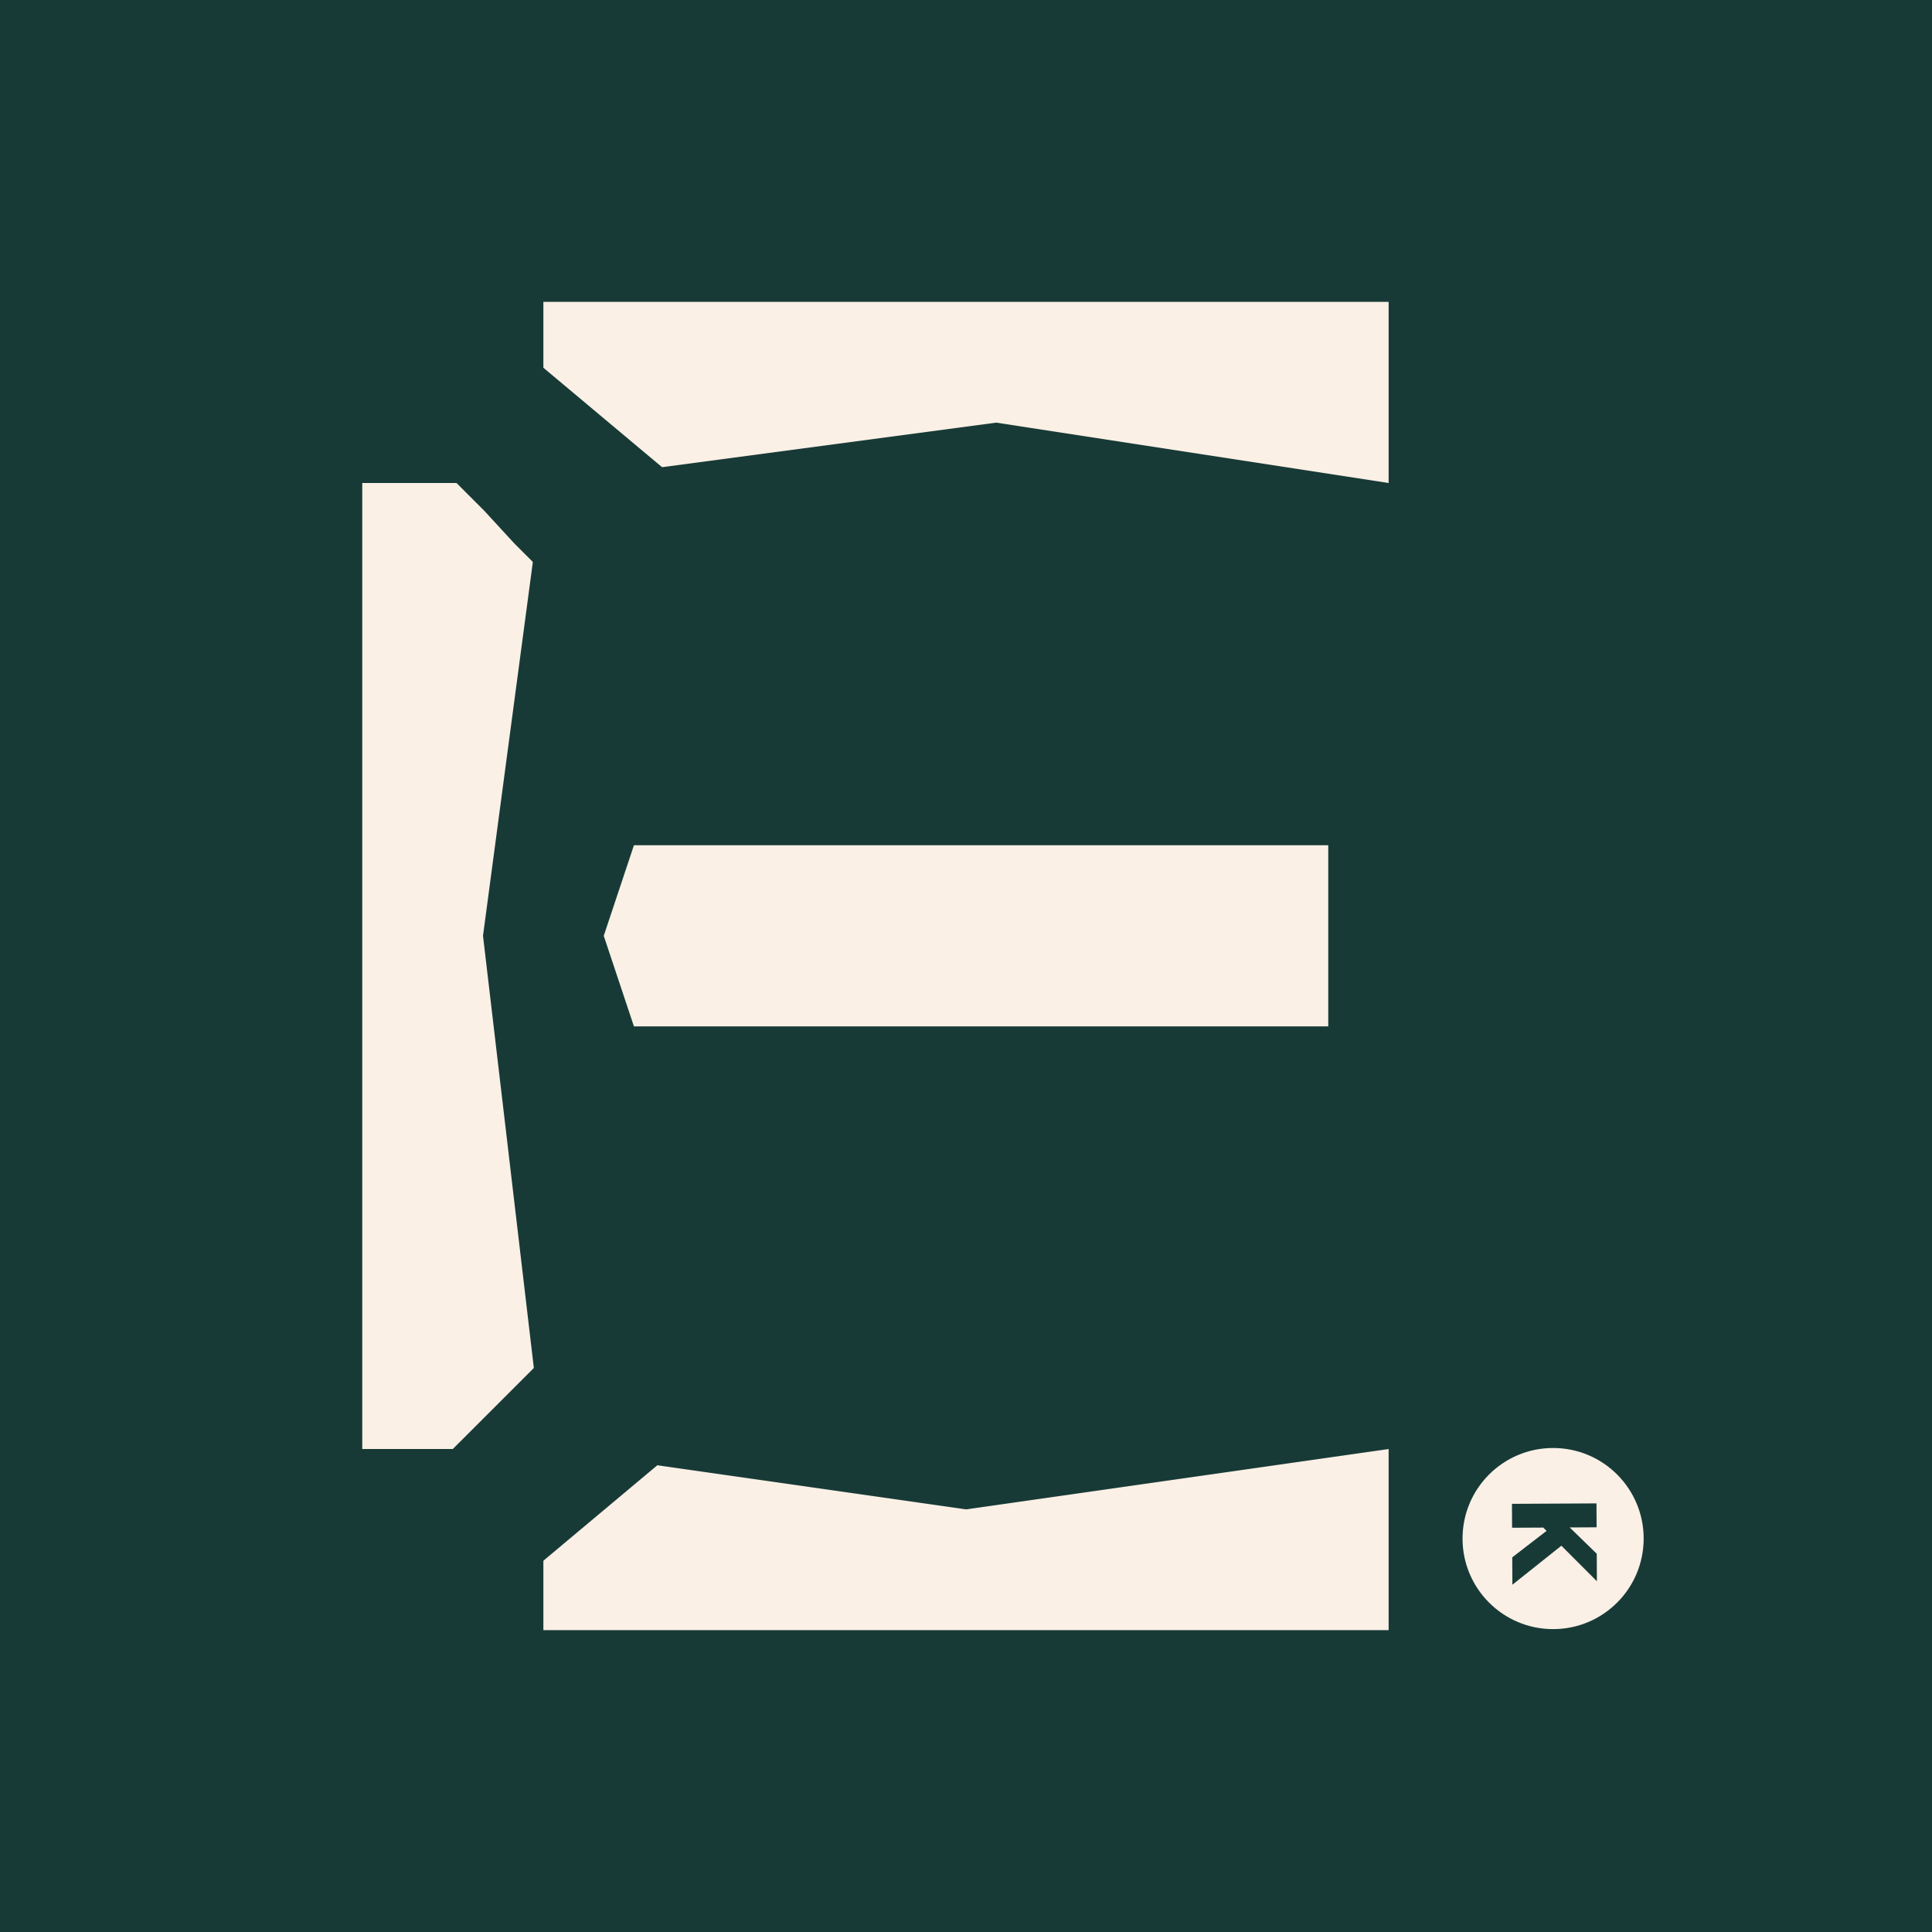 <svg width="500" height="500" viewBox="0 0 500 500" fill="none" xmlns="http://www.w3.org/2000/svg">
<rect width="500" height="500" fill="#FAF0E6"/>
<rect width="500" height="500" fill="#183A37"/>
<path d="M93.75 125H140.625L125 242.188L140.625 375H125H93.75L93.75 125Z" fill="#FAF0E6"/>
<path d="M140.625 375L250 390.625L359.375 375V421.875H140.625V375Z" fill="#FAF0E6"/>
<path d="M425.379 398.177C425.379 411.122 414.886 421.615 401.941 421.615C388.997 421.615 378.504 411.122 378.504 398.177C378.504 385.233 388.997 374.74 401.941 374.74C414.886 374.74 425.379 385.233 425.379 398.177Z" fill="#FAF0E6"/>
<path d="M397.598 393.534L402.4 391.571L413.237 402.108L413.275 409.233L397.598 393.534ZM391.294 389.192L413.169 389.077L413.201 395.264L391.326 395.379L391.294 389.192ZM391.367 403.035L401.824 394.98L405.346 399.024L391.404 410.129L391.367 403.035Z" fill="#183A37"/>
<path d="M140.625 78.125H359.375V125L257.812 109.375L140.625 125V78.125Z" fill="#FAF0E6"/>
<path d="M164.062 218.75H250H343.75V265.625H250H164.062L156.25 242.188L164.062 218.75Z" fill="#FAF0E6"/>
<path d="M191.088 361.64L132.662 410.585L117.187 375L125 367.188L132.813 359.375L140.625 351.563L191.088 361.64Z" fill="#183A37"/>
<path d="M191.357 137.676L132.935 88.728L117.457 124.311L125.269 132.124L133.091 140.625L140.904 148.437L191.357 137.676Z" fill="#183A37"/>
</svg>
